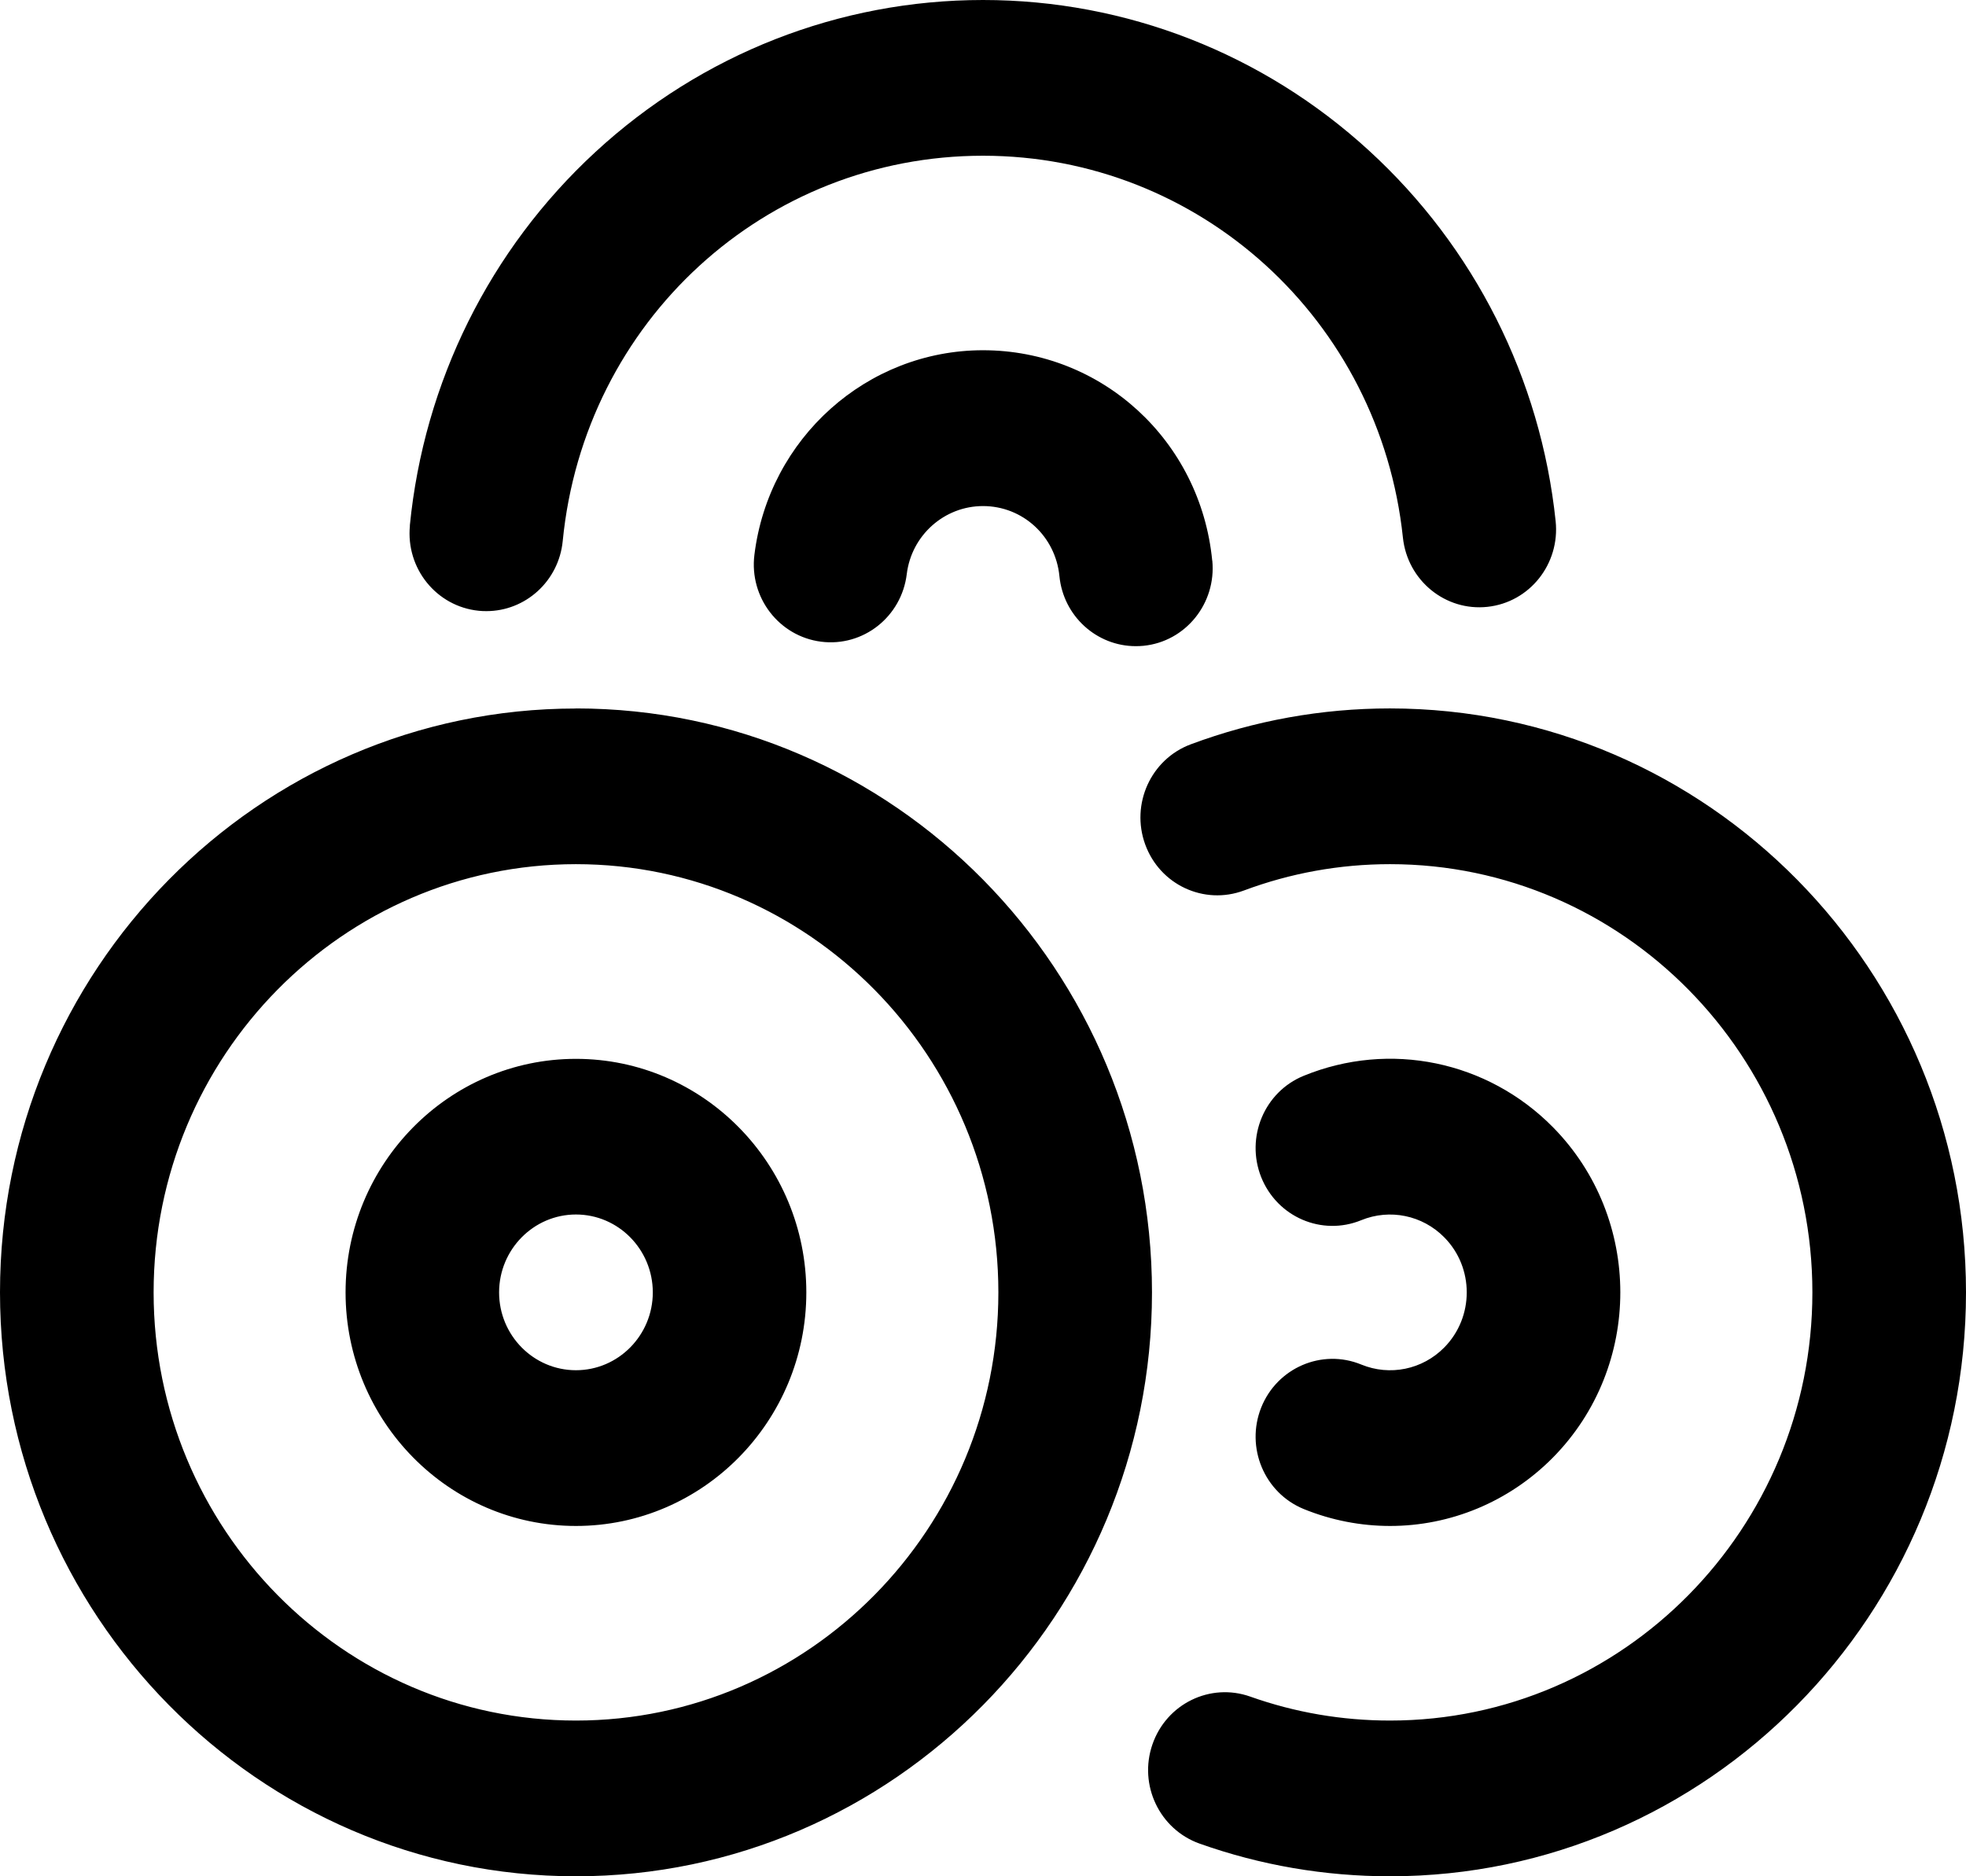 <svg xmlns="http://www.w3.org/2000/svg" width="22" height="21" viewBox="0 0 22 21">
    <defs>
        <filter id="ggf55lml4a">
            <feColorMatrix in="SourceGraphic" values="0 0 0 0 0.821 0 0 0 0 0.868 0 0 0 0 1 0 0 0 1 0"/>
        </filter>
    </defs>
    <g fill="none" fill-rule="evenodd">
        <g>
            <g filter="url(#ggf55lml4a)" transform="translate(-36 -490) translate(0 -2)">
                <g>
                    <g fill="#000" fill-rule="nonzero">
                        <path d="M6.445 7.93C2.891 7.93 0 10.86 0 14.464 0 18.068 2.891 21 6.445 21c3.554 0 6.446-2.932 6.446-6.535 0-3.604-2.892-6.536-6.446-6.536zm0 11.327c-2.606 0-4.726-2.15-4.726-4.792 0-2.643 2.12-4.793 4.726-4.793 2.607 0 4.727 2.15 4.727 4.793 0 2.642-2.12 4.792-4.727 4.792zm0-7.406c-1.421 0-2.578 1.172-2.578 2.614 0 1.441 1.157 2.614 2.578 2.614 1.422 0 2.578-1.173 2.578-2.614 0-1.442-1.156-2.614-2.578-2.614zm0 3.485c-.474 0-.86-.39-.86-.871 0-.48.386-.872.86-.872s.86.391.86.872c0 .48-.386.871-.86.871zM22 14.465C22 18.068 19.109 21 15.555 21c-.731 0-1.448-.123-2.132-.366-.448-.16-.684-.657-.527-1.11.157-.455.647-.694 1.095-.535.501.178 1.027.268 1.564.268 2.606 0 4.726-2.15 4.726-4.792 0-2.643-2.12-4.793-4.726-4.793-.563 0-1.114.1-1.636.295-.446.166-.94-.064-1.104-.516-.164-.451.063-.953.509-1.12.713-.266 1.464-.402 2.23-.402C19.11 7.93 22 10.861 22 14.465zM4.586 5.883c.158-1.605.894-3.09 2.075-4.18C7.85.605 9.391 0 11 0c1.6 0 3.135.599 4.321 1.687 1.178 1.079 1.92 2.551 2.087 4.146.05.478-.29.908-.763.959-.471.051-.895-.295-.946-.774-.257-2.437-2.277-4.275-4.699-4.275-2.44 0-4.462 1.854-4.703 4.312-.044.45-.418.785-.854.785-.029 0-.057-.001-.086-.004-.473-.048-.817-.474-.77-.953zm8.98.392c.046.479-.299.906-.77.953-.03.003-.058.004-.087.004-.436 0-.81-.335-.854-.785-.044-.446-.411-.783-.855-.783-.433 0-.8.327-.853.761-.058.478-.487.817-.959.757-.47-.06-.805-.495-.746-.972C8.602 4.905 9.702 3.92 11 3.92c1.331 0 2.434 1.012 2.565 2.354zm2.596 8.806c.335-.34.335-.893 0-1.232-.244-.248-.61-.323-.93-.192-.44.18-.94-.035-1.119-.482-.177-.446.035-.954.475-1.134.962-.394 2.057-.168 2.79.575 1.005 1.02 1.005 2.678 0 3.697-.494.5-1.152.766-1.822.766-.325 0-.654-.062-.968-.19-.44-.181-.652-.689-.475-1.135.178-.446.68-.662 1.119-.482.32.132.686.057.93-.191z" transform="translate(36 310) translate(0 182)"/>
                    </g>
                </g>
            </g>
        </g>
    </g>
</svg>
